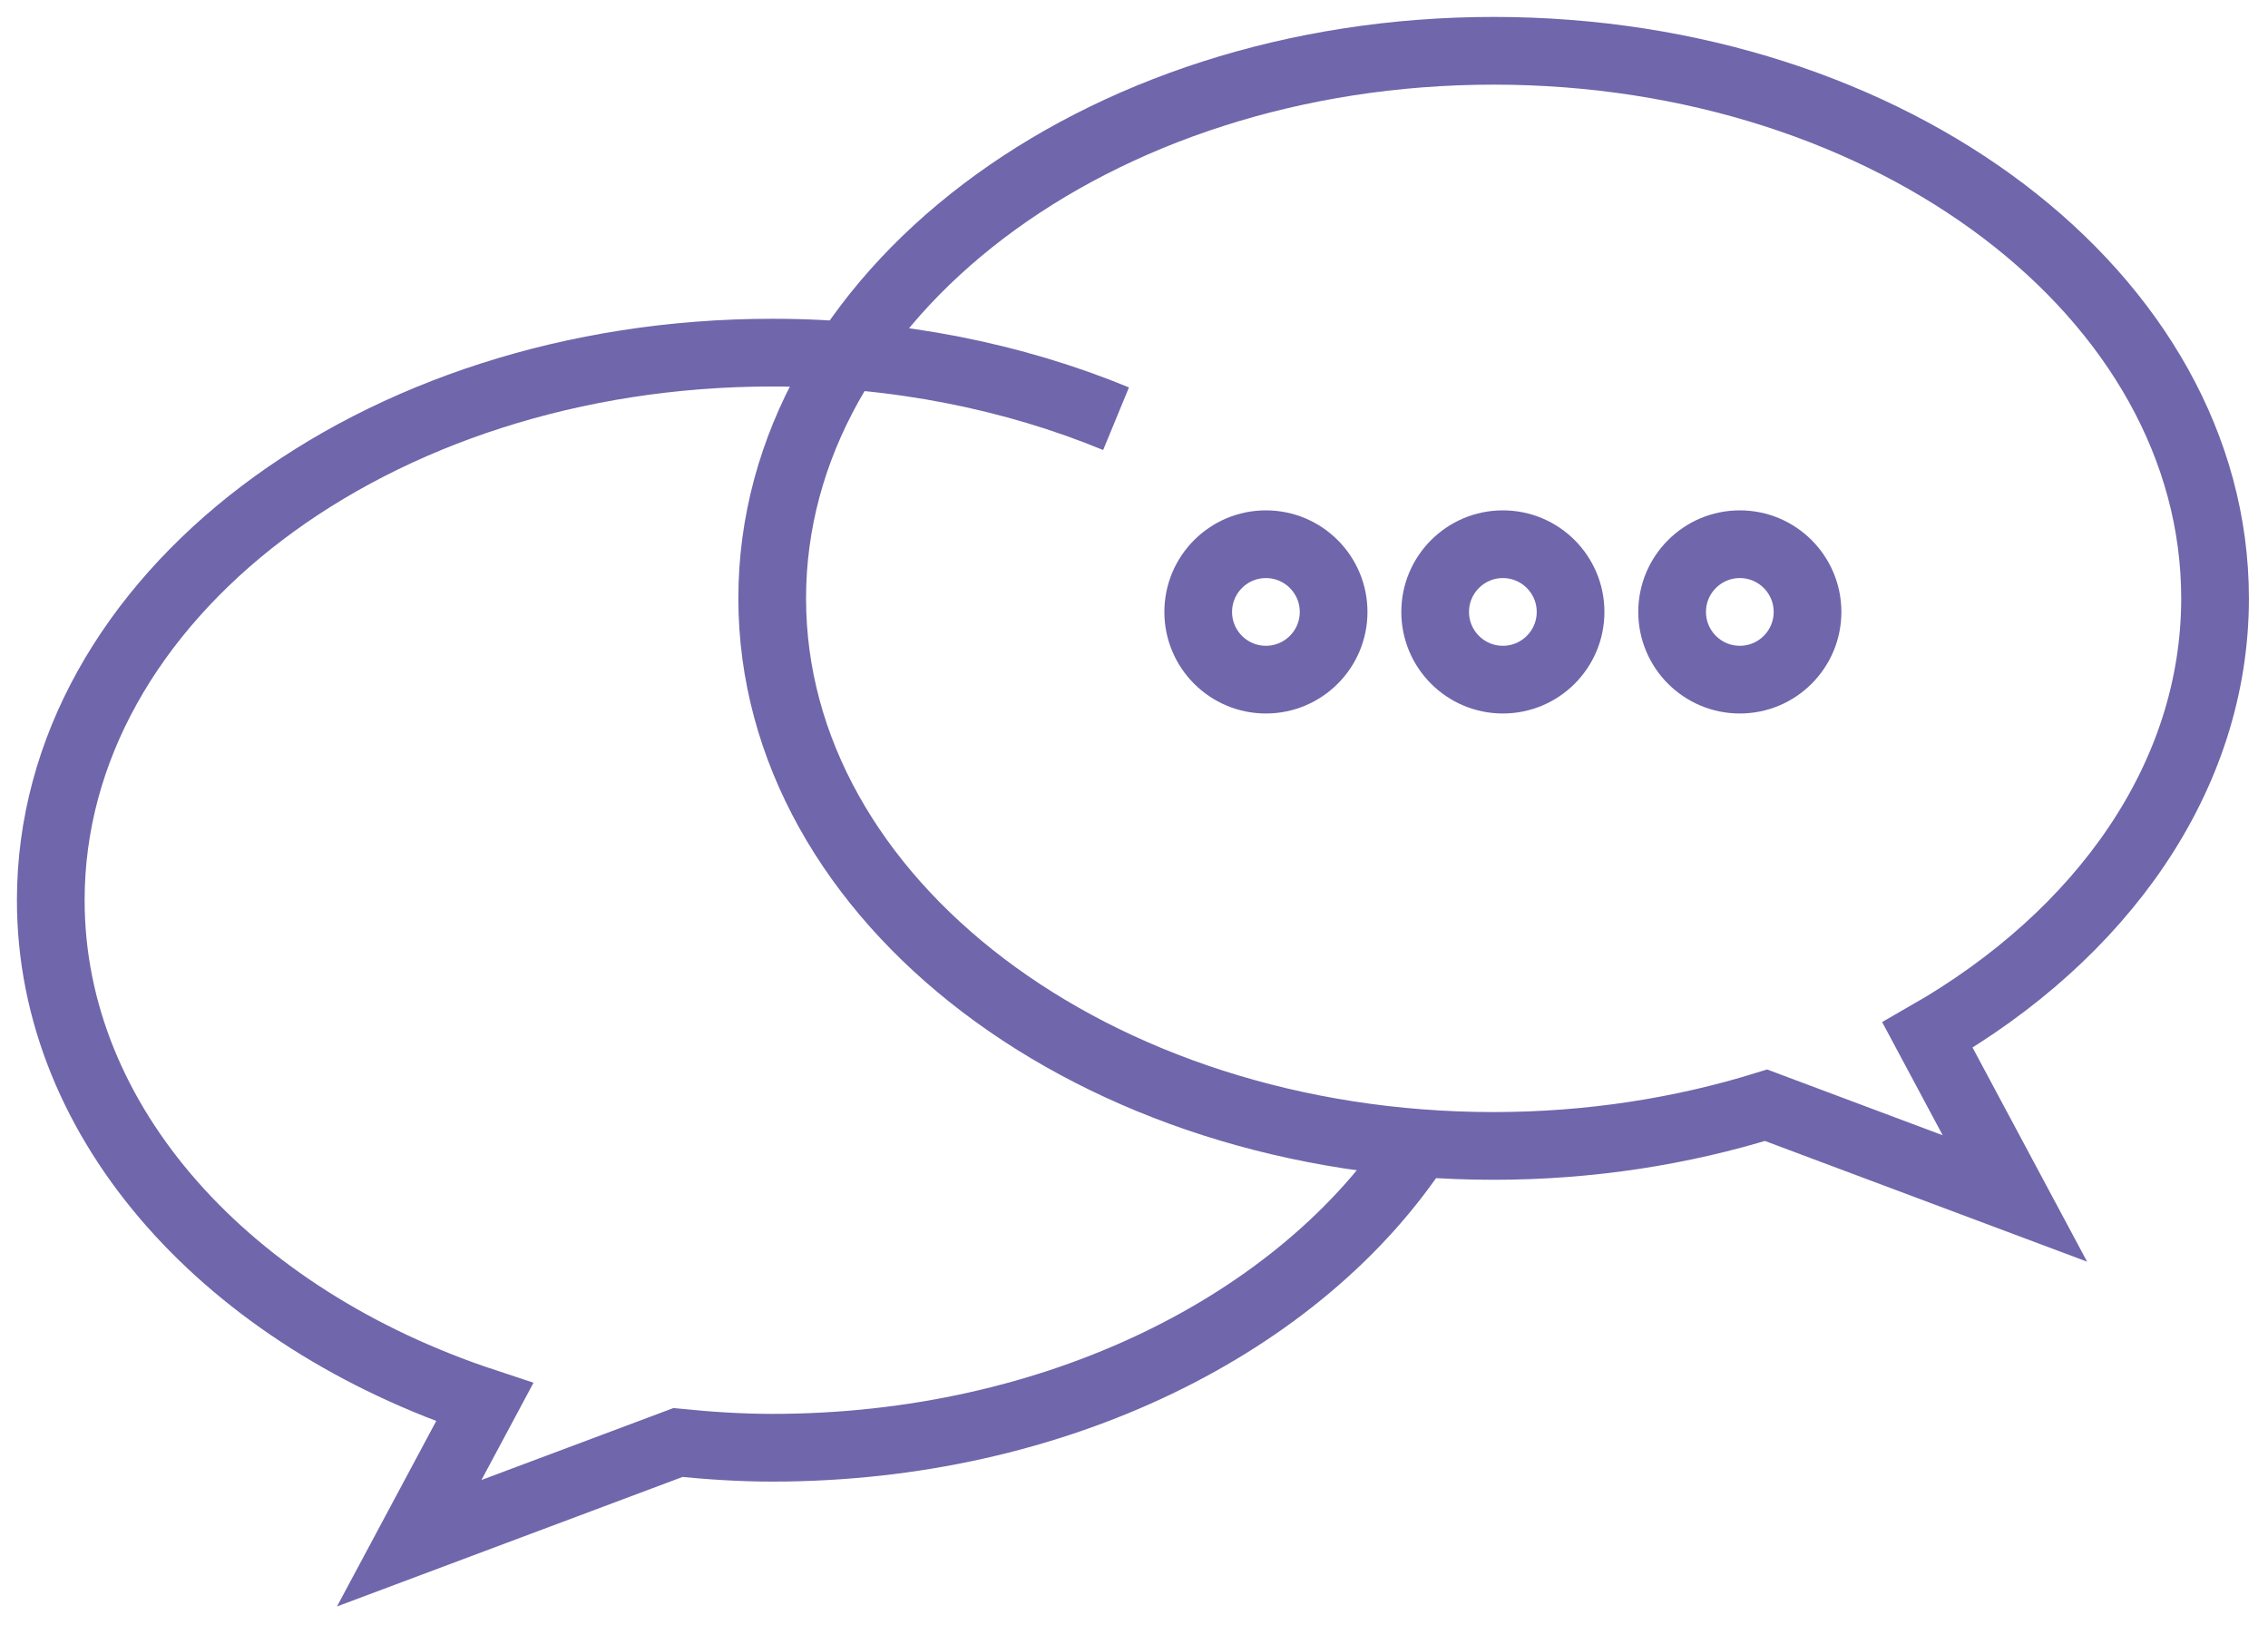 <svg width="67px" height="48px" viewBox="0 0 67 48" xmlns="http://www.w3.org/2000/svg">
<g stroke="#6F66AB" stroke-width="2" fill="none" fill-rule="evenodd">
	<path d="M31.97,11.368 C28.95,10.123 25.49,9.415 21.812,9.416 C10.041,9.416 0.5,16.657 0.5,25.589 C0.5,32.229 5.777,37.928 13.318,40.419 L11.089,44.583 L19.027,41.609 C19.94,41.7 20.866,41.763 21.812,41.763 C30.187,41.763 37.435,38.097 40.918,32.763" transform="translate(1 1)"/>
	<path d="M64.436,16.674 C64.436,7.741 54.894,0.5 43.124,0.5 C31.353,0.5 21.812,7.741 21.812,16.674 C21.812,25.607 31.353,32.848 43.124,32.848 C45.973,32.848 48.687,32.416 51.172,31.646 L58.523,34.4 L55.941,29.574 C61.092,26.622 64.436,21.95 64.436,16.674 Z" transform="translate(1 1)"/>
	<path d="M38.397 17.075C38.397 18.179 37.501 19.075 36.397 19.075 35.293 19.075 34.397 18.179 34.397 17.075 34.397 15.971 35.293 15.075 36.397 15.075 37.501 15.075 38.397 15.971 38.397 17.075zM45.397 17.075C45.397 18.179 44.501 19.075 43.397 19.075 42.293 19.075 41.397 18.179 41.397 17.075 41.397 15.971 42.293 15.075 43.397 15.075 44.501 15.075 45.397 15.971 45.397 17.075zM52.397 17.075C52.397 18.179 51.501 19.075 50.397 19.075 49.293 19.075 48.397 18.179 48.397 17.075 48.397 15.971 49.293 15.075 50.397 15.075 51.501 15.075 52.397 15.971 52.397 17.075z" transform="translate(1 1)"/>
</g>
</svg>